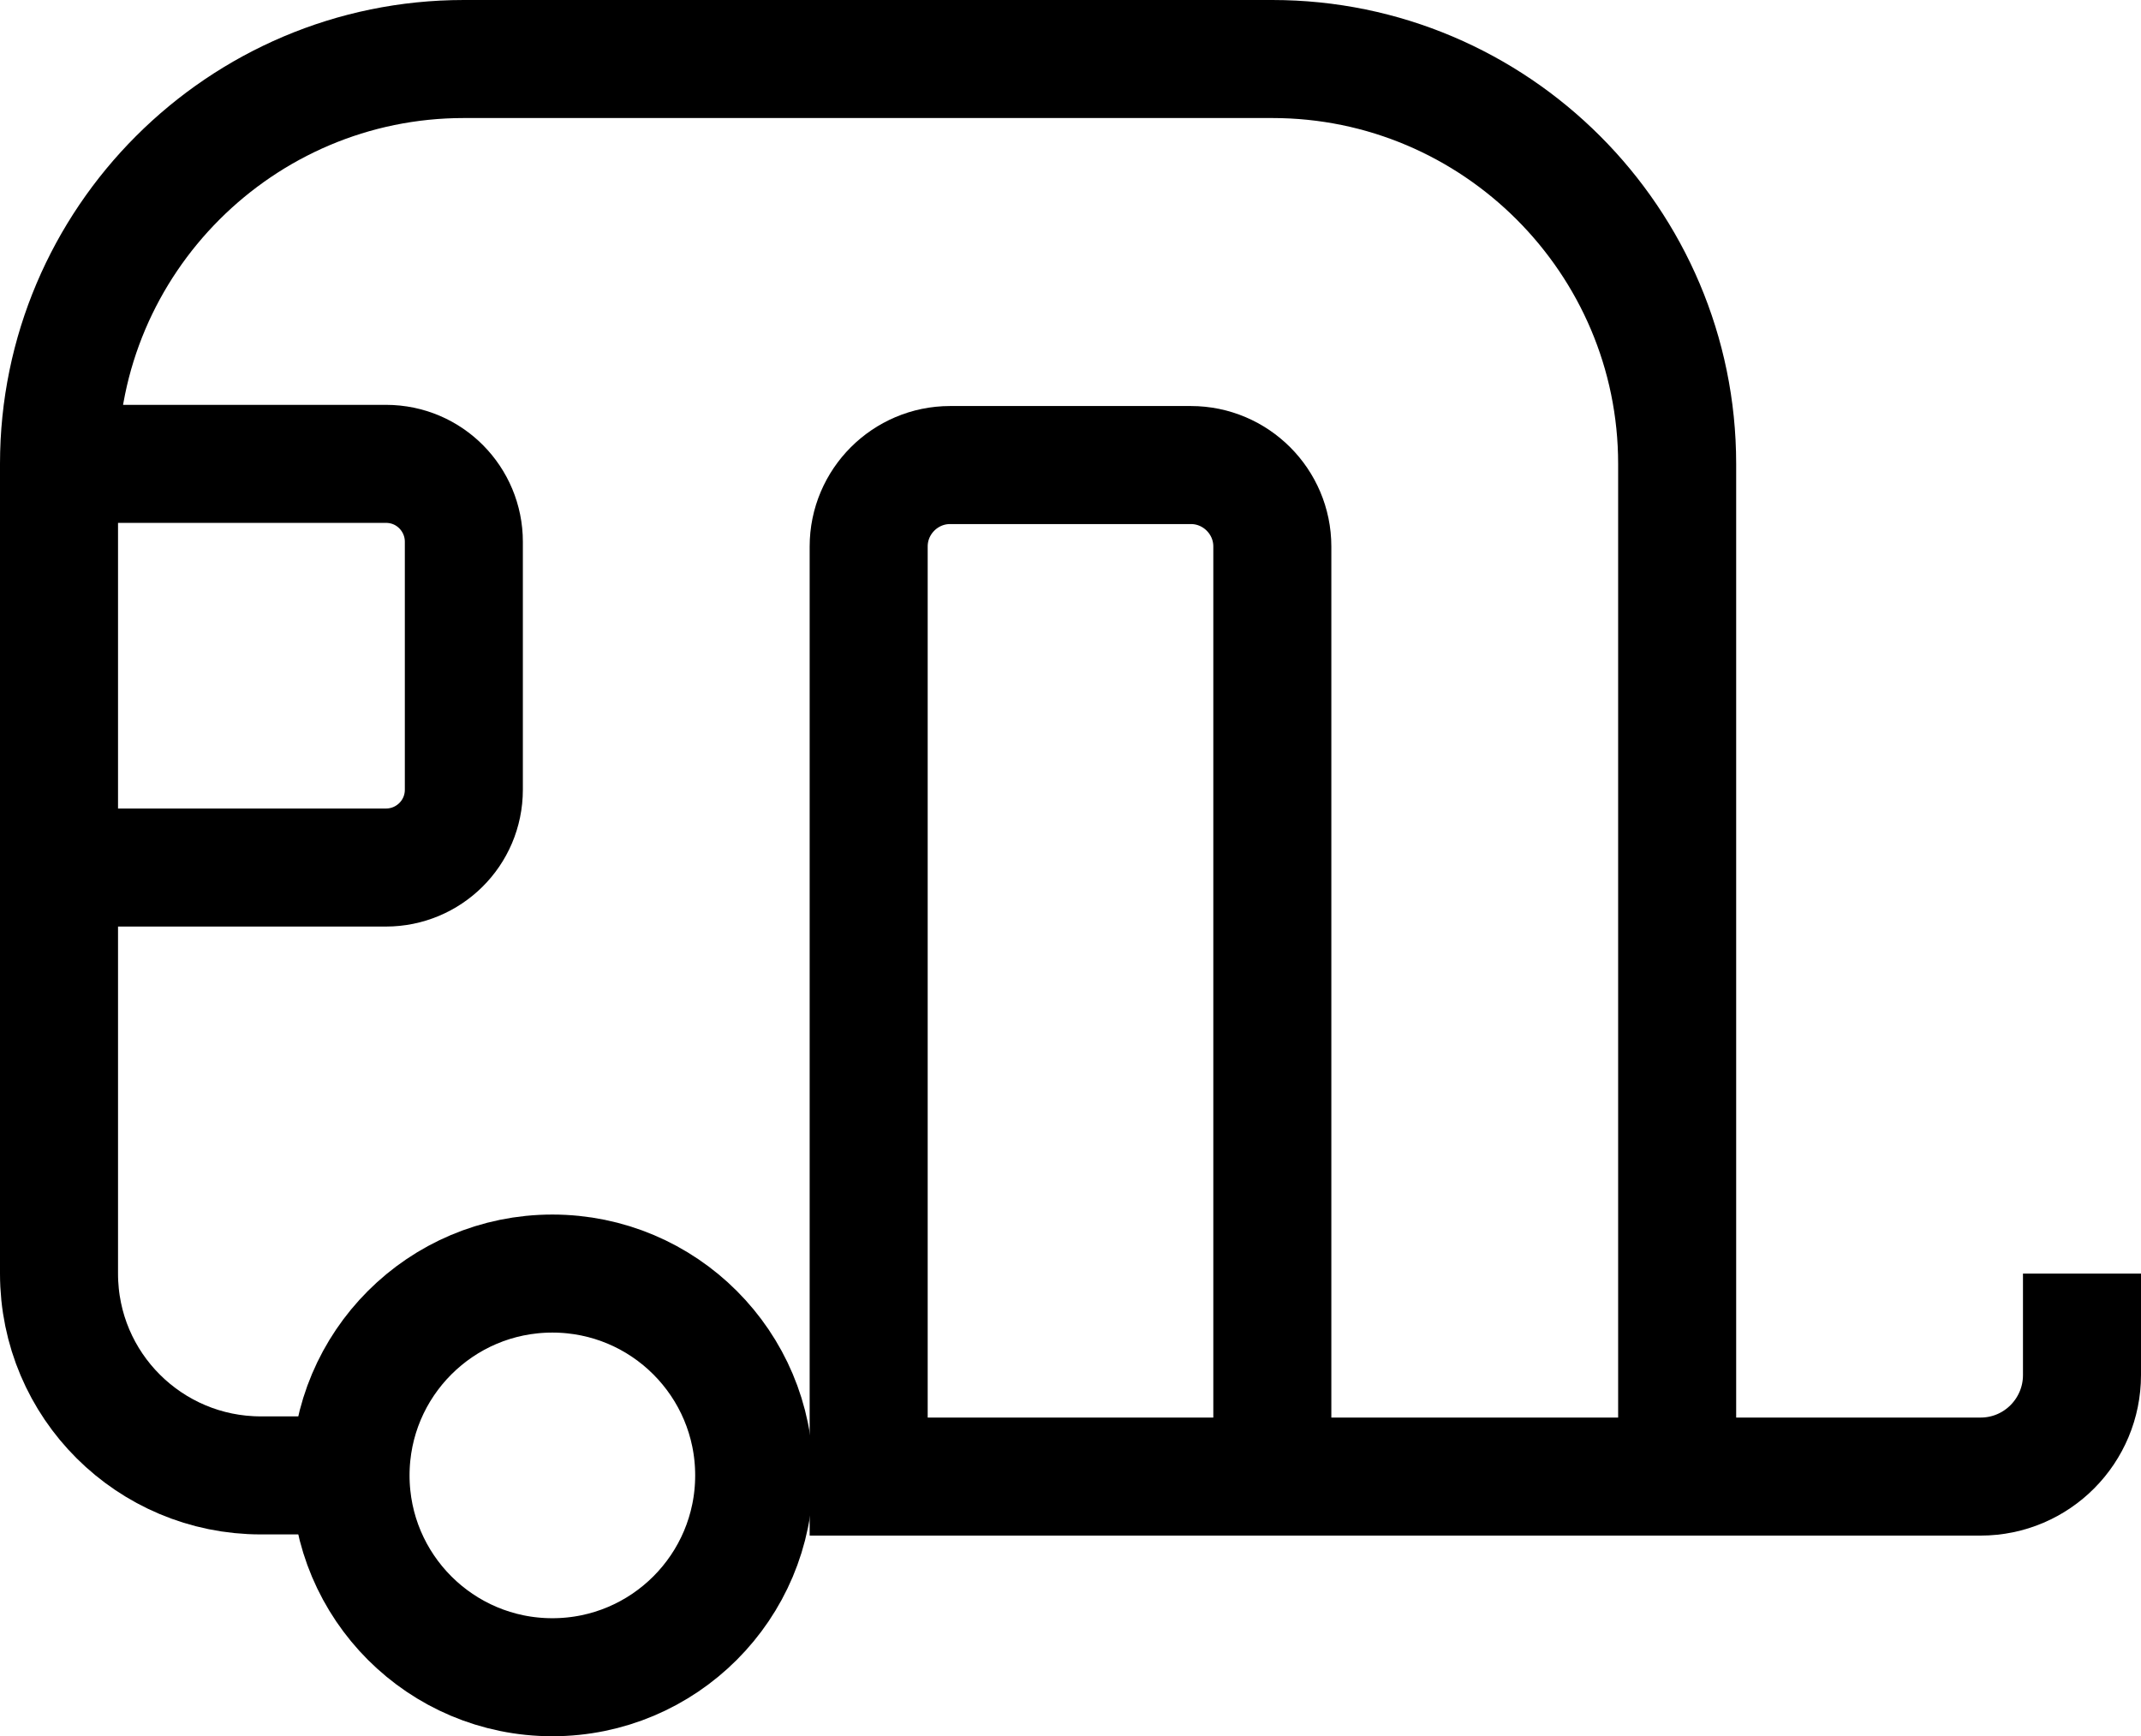 <?xml version="1.0" encoding="UTF-8"?>
<svg id="Layer_1" data-name="Layer 1" xmlns="http://www.w3.org/2000/svg" viewBox="0 0 18.14 14.71">
  <defs>
    <style>
      .cls-1 {
        fill: none;
        stroke: #000;
      }
    </style>
  </defs>
  <path class="cls-1" d="m14.21,12.5V3.93c0-1.89-1.54-3.43-3.43-3.43H3.93C2.04.5.5,2.04.5,3.93v6.86c0,.95.77,1.71,1.71,1.71h.75"/>
  <path class="cls-1" d="m.5,3.93h2.77c.37,0,.66.3.66.66v2.1c0,.37-.3.66-.66.66H.5"/>
  <path class="cls-1" d="m17.64,10.79v.86c0,.47-.38.86-.86.86H7.36v-7.88c0-.38.31-.69.69-.69h2.04c.38,0,.69.31.69.69v7.88"/>
  <circle class="cls-1" cx="4.68" cy="12.5" r="1.71"/>
</svg>